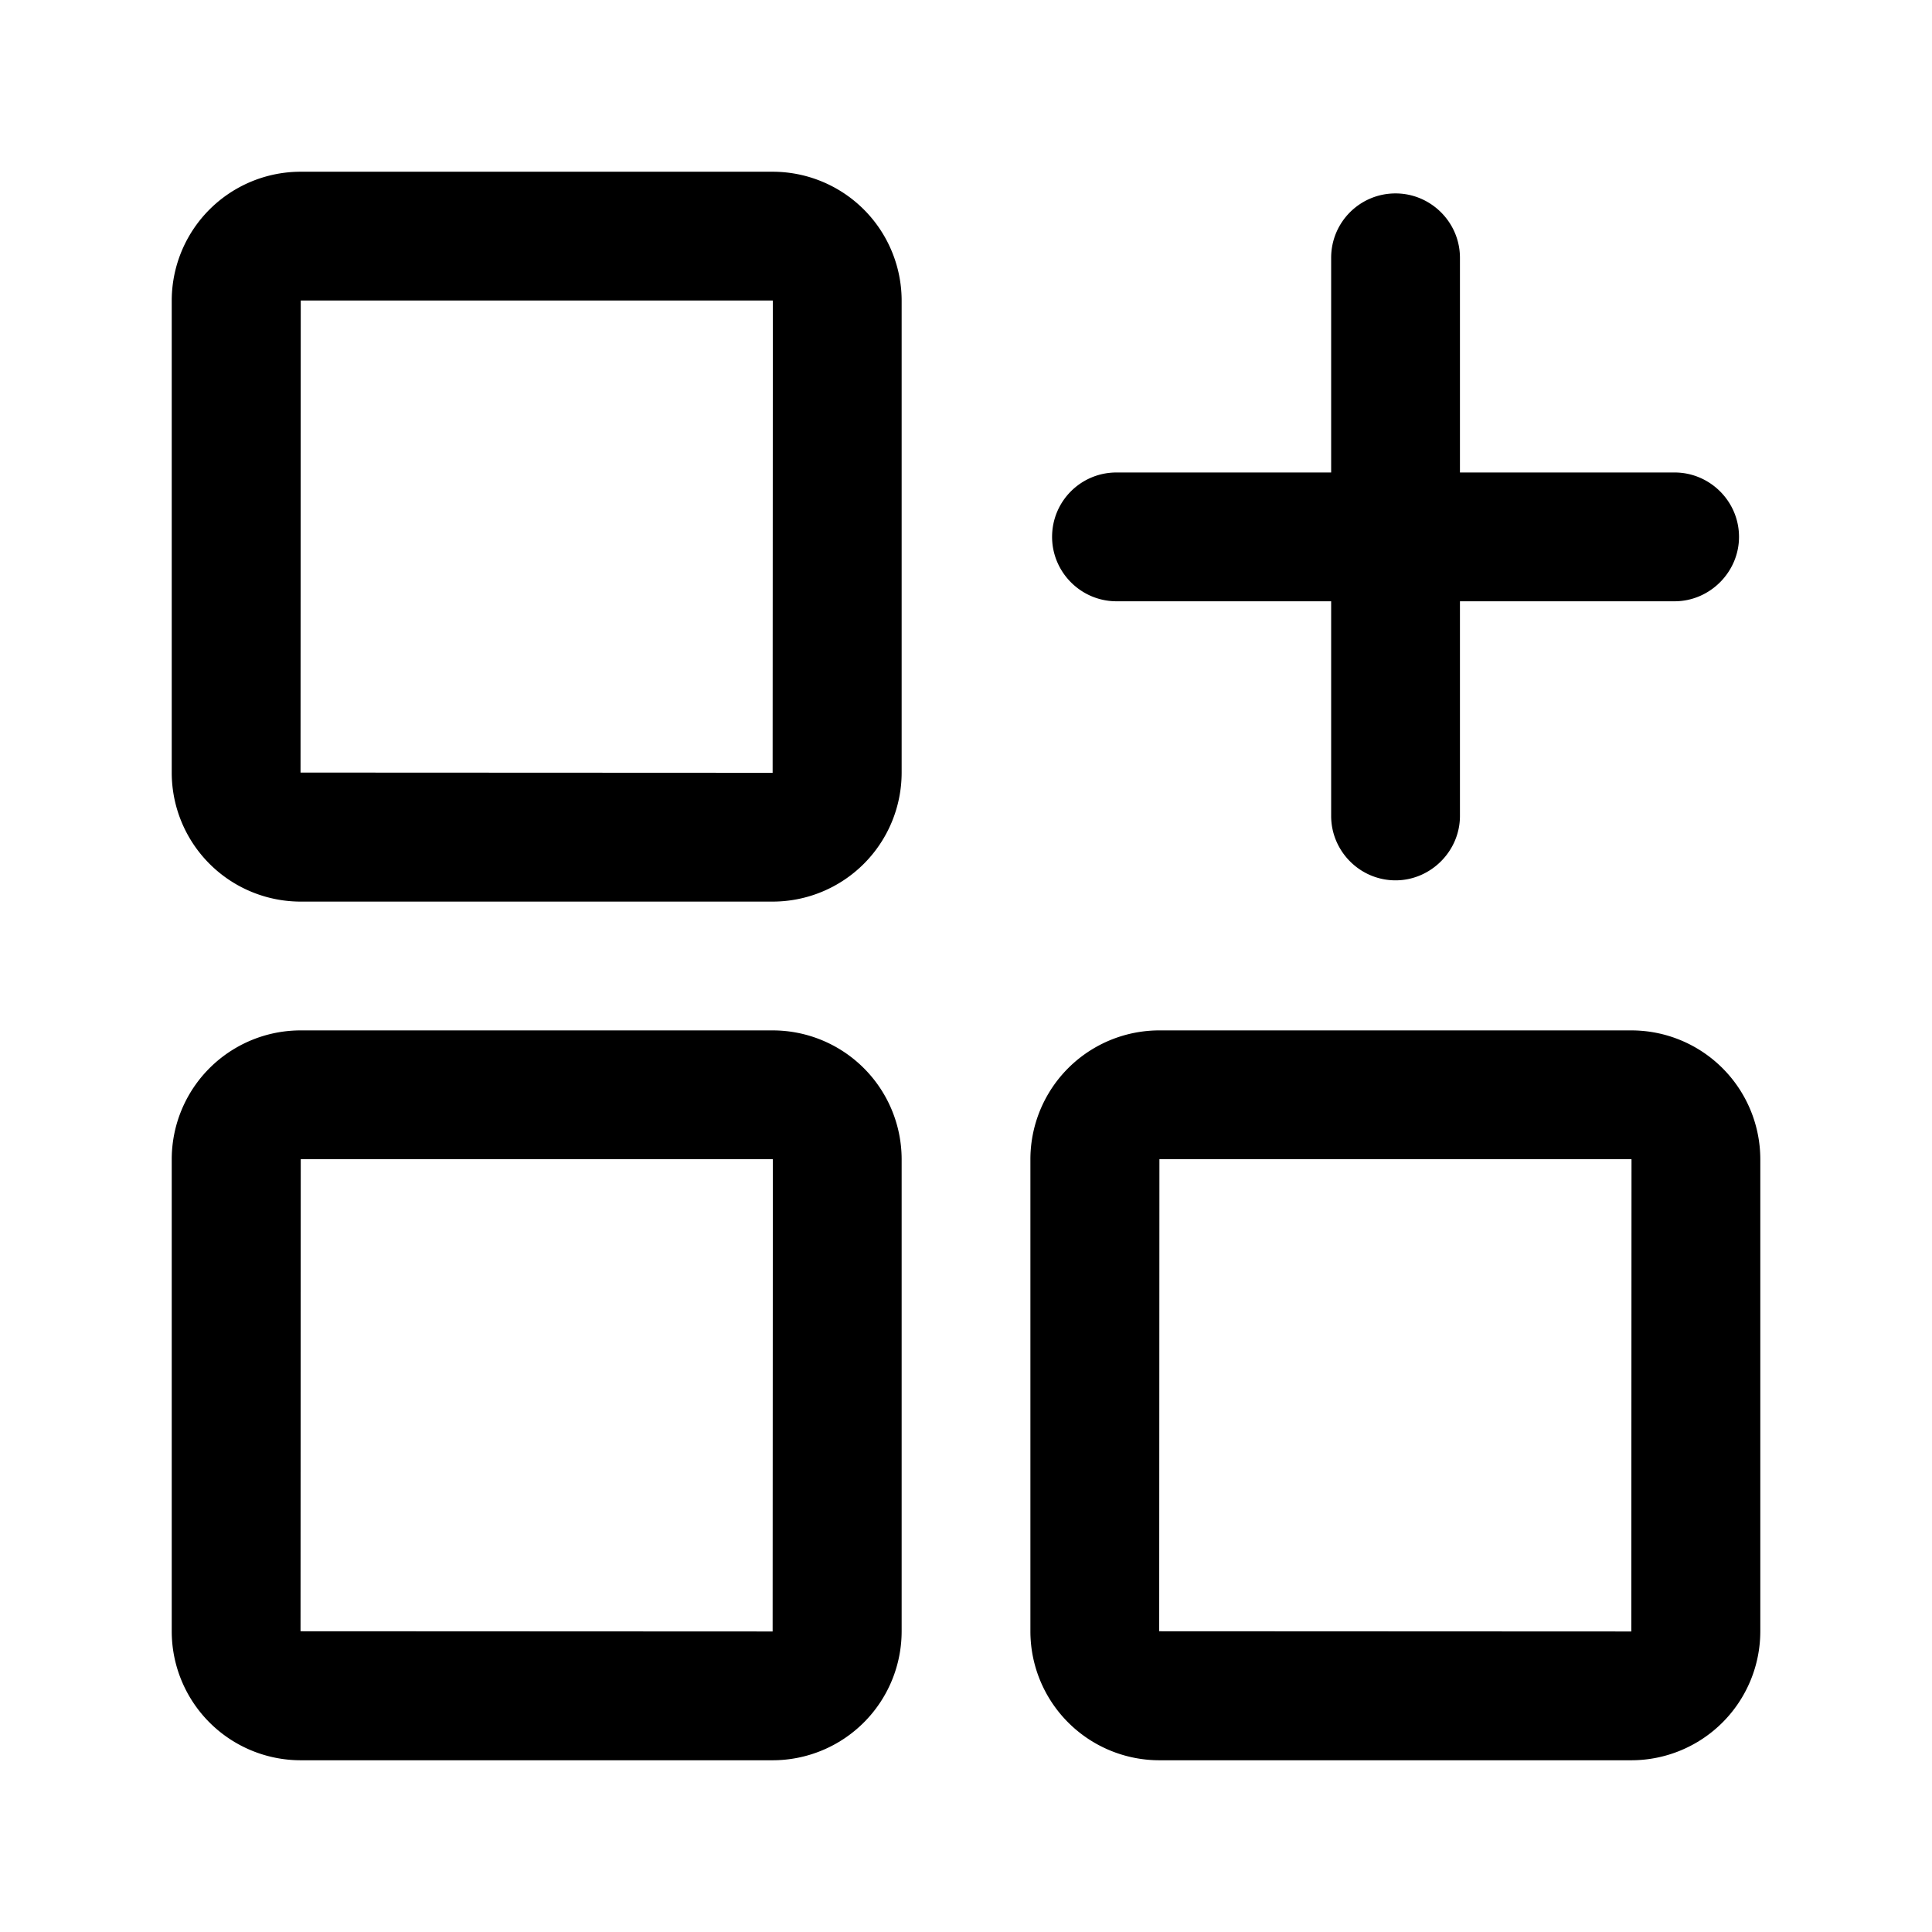 <svg xmlns="http://www.w3.org/2000/svg" viewBox="0 0 45 45" aria-hidden="true" height="64" width="64" class="w-11 h-11 mb-md"><path fill="currentColor" fill-rule="evenodd" d="M39.005 11.005h-5v-5c0-.83-.68-1.5-1.5-1.5-.83 0-1.5.67-1.5 1.5v5h-5c-.83 0-1.5.67-1.5 1.5 0 .82.67 1.5 1.5 1.5h5v5c0 .82.67 1.5 1.5 1.5.82 0 1.5-.68 1.5-1.5v-5h5c.82 0 1.5-.68 1.5-1.5 0-.83-.68-1.5-1.5-1.5ZM37.995 24h-10.99A3.004 3.004 0 0 0 24 27.004v10.991A3.005 3.005 0 0 0 27.005 41h10.99a3.006 3.006 0 0 0 3.006-3.005v-10.99A3.005 3.005 0 0 0 37.996 24Zm0 3 .006.004L37.996 38 27 37.995 27.005 27h10.99Zm-20-3H7.006A3.004 3.004 0 0 0 4 27.004v10.991A3.005 3.005 0 0 0 7.005 41h10.99a3.006 3.006 0 0 0 3.006-3.005v-10.99A3.005 3.005 0 0 0 17.996 24Zm0 3 .006.004L17.996 38 7 37.995 7.005 27h10.99Zm0-23H7.006A3.004 3.004 0 0 0 4 7.004v10.991A3.005 3.005 0 0 0 7.005 21h10.99a3.006 3.006 0 0 0 3.006-3.005V7.005A3.005 3.005 0 0 0 17.996 4Zm0 3 .006.004L17.996 18 7 17.995 7.005 7h10.99Z" clip-rule="evenodd"/></svg>